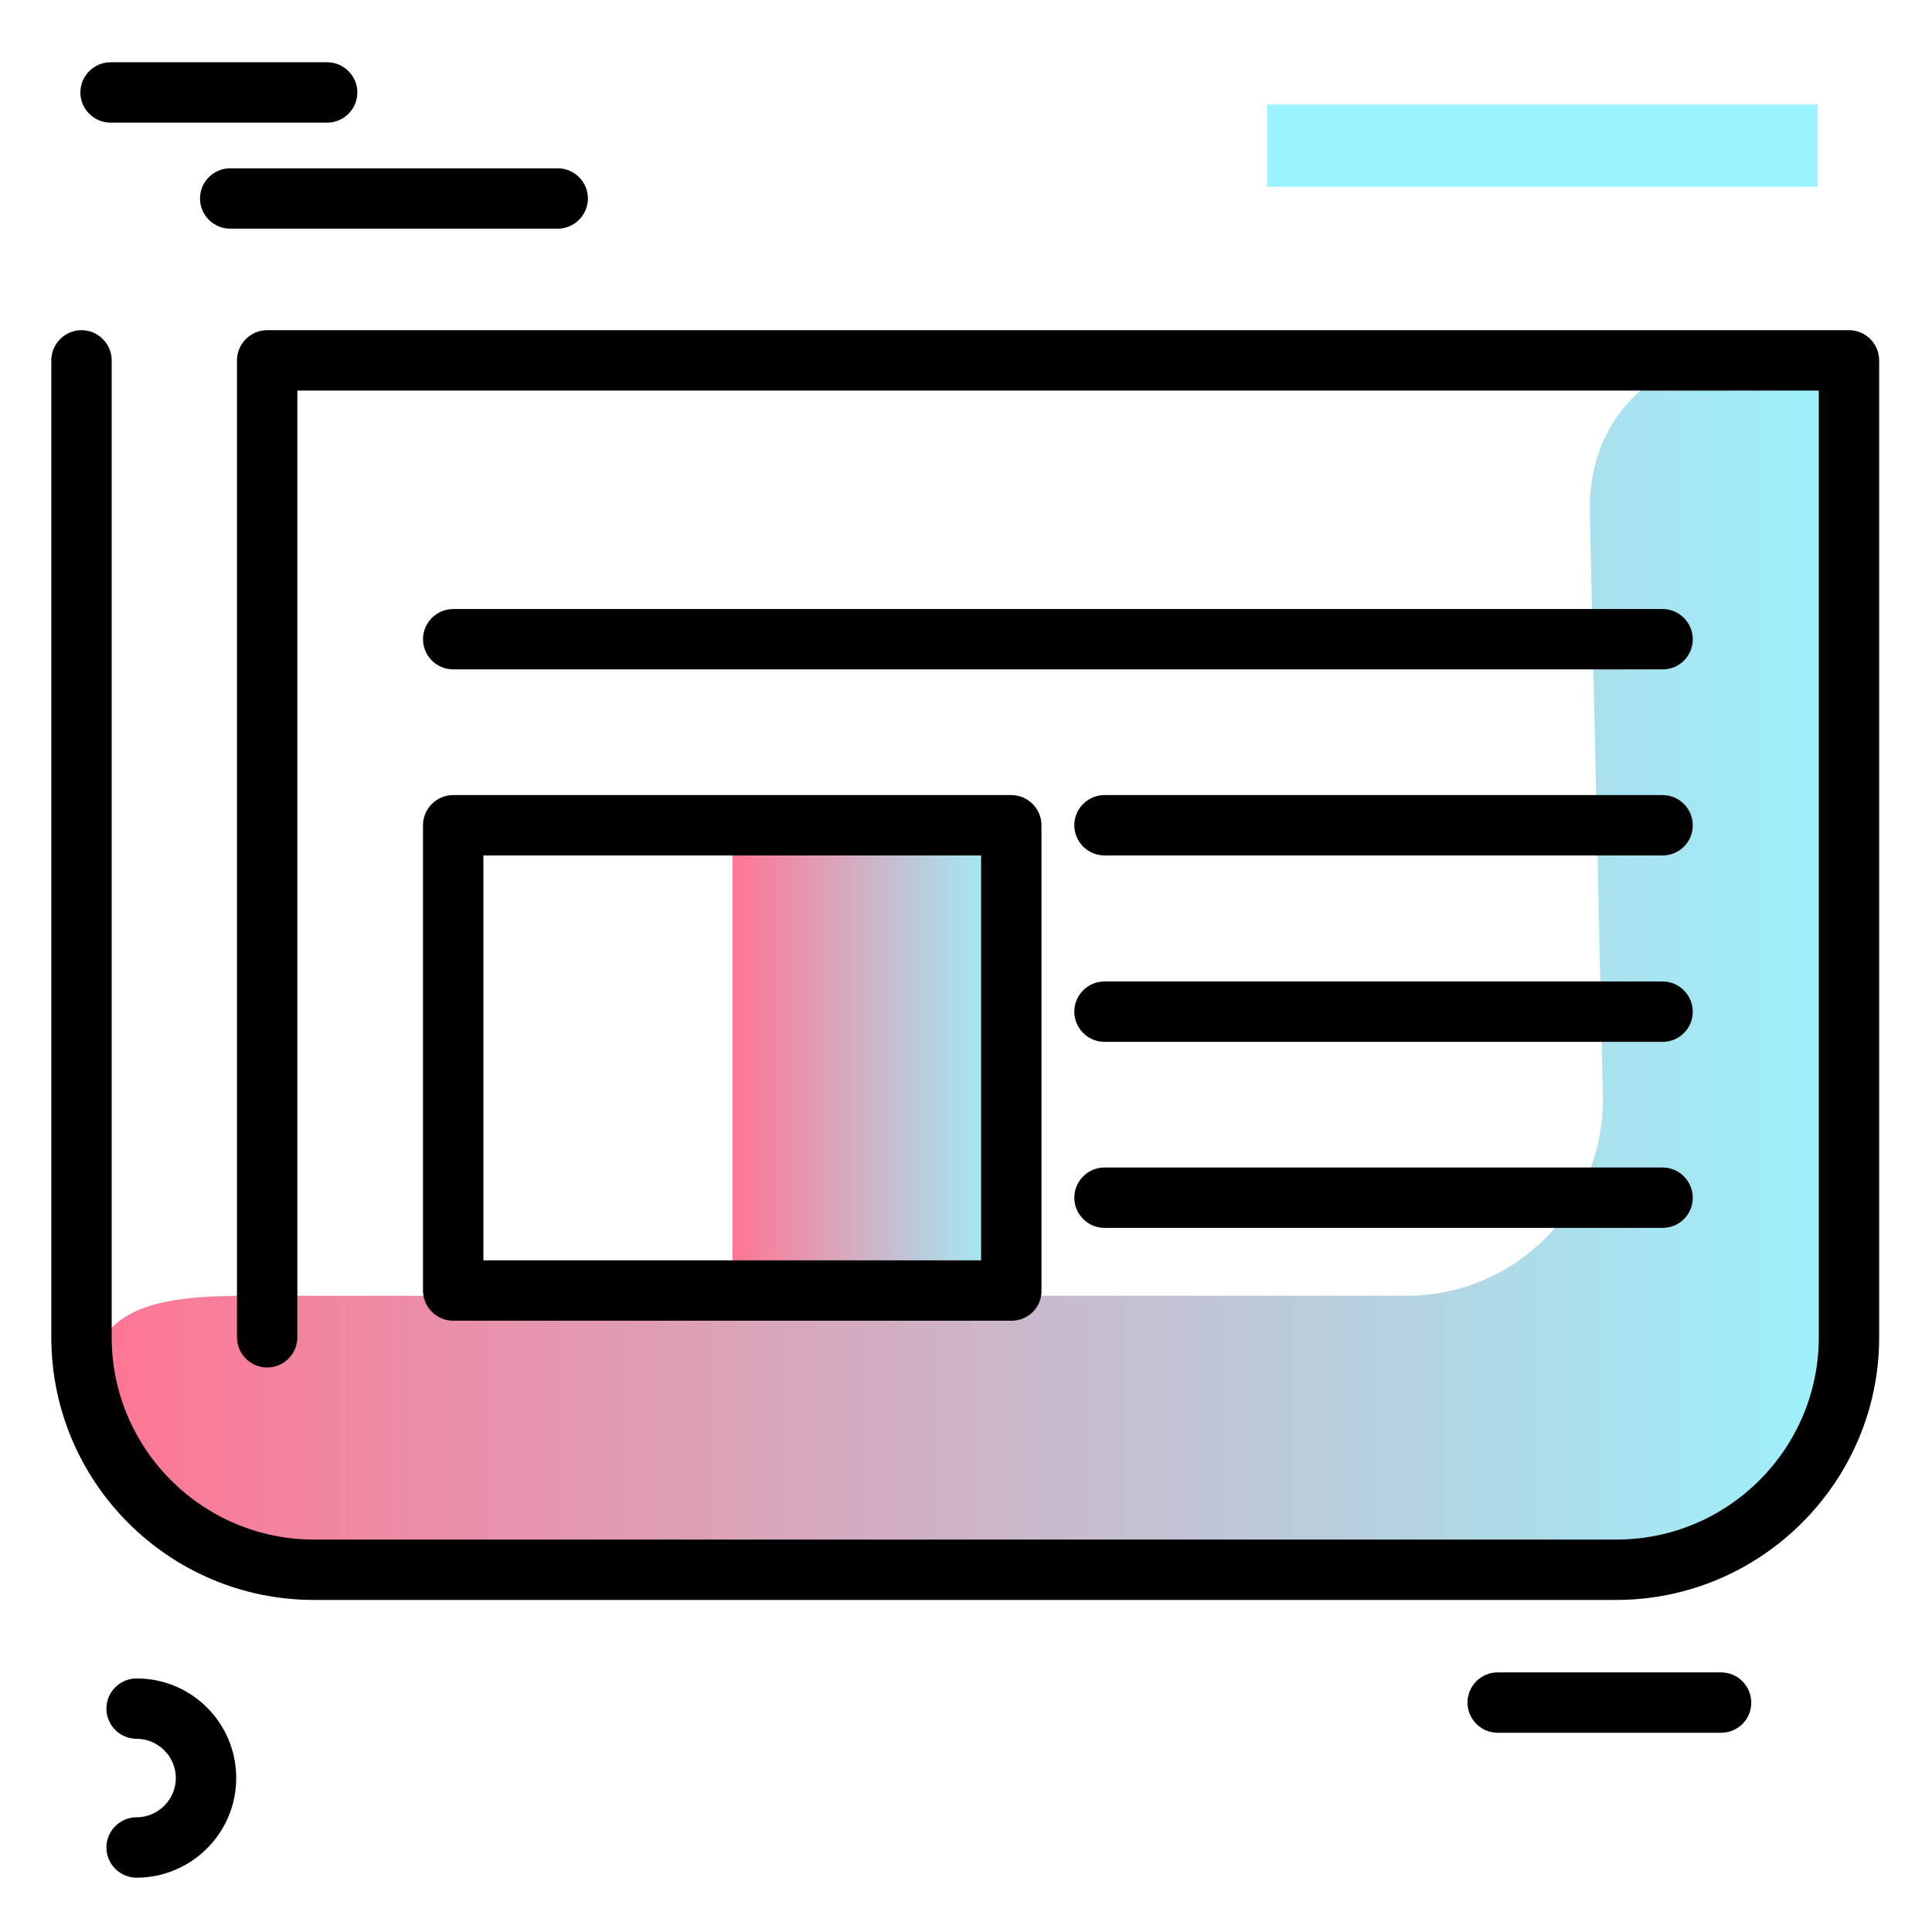<svg version="1.1" id="Layer_1" xmlns="http://www.w3.org/2000/svg" xmlns:xlink="http://www.w3.org/1999/xlink" x="0px" y="0px" viewBox="0 0 512 512" enable-background="new 0 0 512 512" xml:space="preserve">
<g>
	<linearGradient id="SVGID_1_" gradientUnits="userSpaceOnUse" x1="194.11" y1="280.378" x2="268.071" y2="280.378" class="gradient-element">
		<stop offset="0" class="primary-color-gradient" style="stop-color: #FF7593"></stop>
		<stop offset="1" class="secondary-color-gradient" style="stop-color: #9AF4FD"></stop>
	</linearGradient>
	<path fill="url(#SVGID_1_)" d="M268.1,342h-74V218.7h74V342z"></path>
	<linearGradient id="SVGID_2_" gradientUnits="userSpaceOnUse" x1="23.77" y1="253.738" x2="495.866" y2="253.738">
		<stop offset="0" class="primary-color-gradient" style="stop-color: #FF7593"></stop>
		<stop offset="1" class="secondary-color-gradient" style="stop-color: #9AF4FD"></stop>
	</linearGradient>
	<path fill="url(#SVGID_2_)" d="M279.9,416.9H71.8c-13.3,0-25.3-5.4-33.9-14.1c-9-8.9-14.4-21.5-14.1-35.3
		c0.7-25.7,26.6-24.1,52.3-24.1h296.6c28.8,0,52.1-23.3,52.1-52.1l-3.5-156.4c0-28.8,23.3-44.3,52.1-44.3h0
		c12.4,0,22.5,10.1,22.5,22.5v230.8c0,40.4-32.7,73.1-73.1,73.1H279.9z M272.9,399.9"></path>
</g>
<path d="M428.3,424H83.2c-38.4,0-69.6-31.2-69.6-69.6V95.5c0-4.4,3.6-8,8-8s8,3.6,8,8v258.9c0,29.6,24.1,53.6,53.6,53.6h345.2
	c29.6,0,53.6-24.1,53.6-53.6V103.5H78.8v250.9c0,4.4-3.6,8-8,8s-8-3.6-8-8V95.5c0-4.4,3.6-8,8-8H490c4.4,0,8,3.6,8,8v258.9
	C498,392.7,466.7,424,428.3,424z M268.1,350H120.1c-4.4,0-8-3.6-8-8V218.7c0-4.4,3.6-8,8-8h147.9c4.4,0,8,3.6,8,8V342
	C276.1,346.4,272.5,350,268.1,350z M128.1,334h131.9V226.7H128.1V334z M440.6,325.4H292.7c-4.4,0-8-3.6-8-8s3.6-8,8-8h147.9
	c4.4,0,8,3.6,8,8S445.1,325.4,440.6,325.4z M440.6,276.1H292.7c-4.4,0-8-3.6-8-8s3.6-8,8-8h147.9c4.4,0,8,3.6,8,8
	S445.1,276.1,440.6,276.1z M440.6,226.7H292.7c-4.4,0-8-3.6-8-8s3.6-8,8-8h147.9c4.4,0,8,3.6,8,8S445.1,226.7,440.6,226.7z
	 M440.6,177.4H120.1c-4.4,0-8-3.6-8-8s3.6-8,8-8h320.5c4.4,0,8,3.6,8,8S445.1,177.4,440.6,177.4z"></path>
<path d="M147.8,60.6H61c-4.4,0-8-3.6-8-8s3.6-8,8-8h86.8c4.4,0,8,3.6,8,8S152.2,60.6,147.8,60.6z M94.7,24.5c0-4.4-3.6-8-8-8H29.3
	c-4.4,0-8,3.6-8,8s3.6,8,8,8h57.4C91.1,32.5,94.7,28.9,94.7,24.5z M464.1,451.2c0-4.4-3.6-8-8-8h-59.2c-4.4,0-8,3.6-8,8s3.6,8,8,8
	h59.2C460.5,459.2,464.1,455.7,464.1,451.2z M62.6,471.2c0-14.6-11.8-26.4-26.4-26.4c-4.4,0-8,3.6-8,8s3.6,8,8,8
	c5.7,0,10.4,4.7,10.4,10.4c0,5.7-4.7,10.4-10.4,10.4c-4.4,0-8,3.6-8,8s3.6,8,8,8C50.7,497.6,62.6,485.8,62.6,471.2z"></path>
<path fill="#9AF4FD" class="secondary-color" d="M335.8,49.4V27.7h145.9v21.8H335.8z"></path>
</svg>